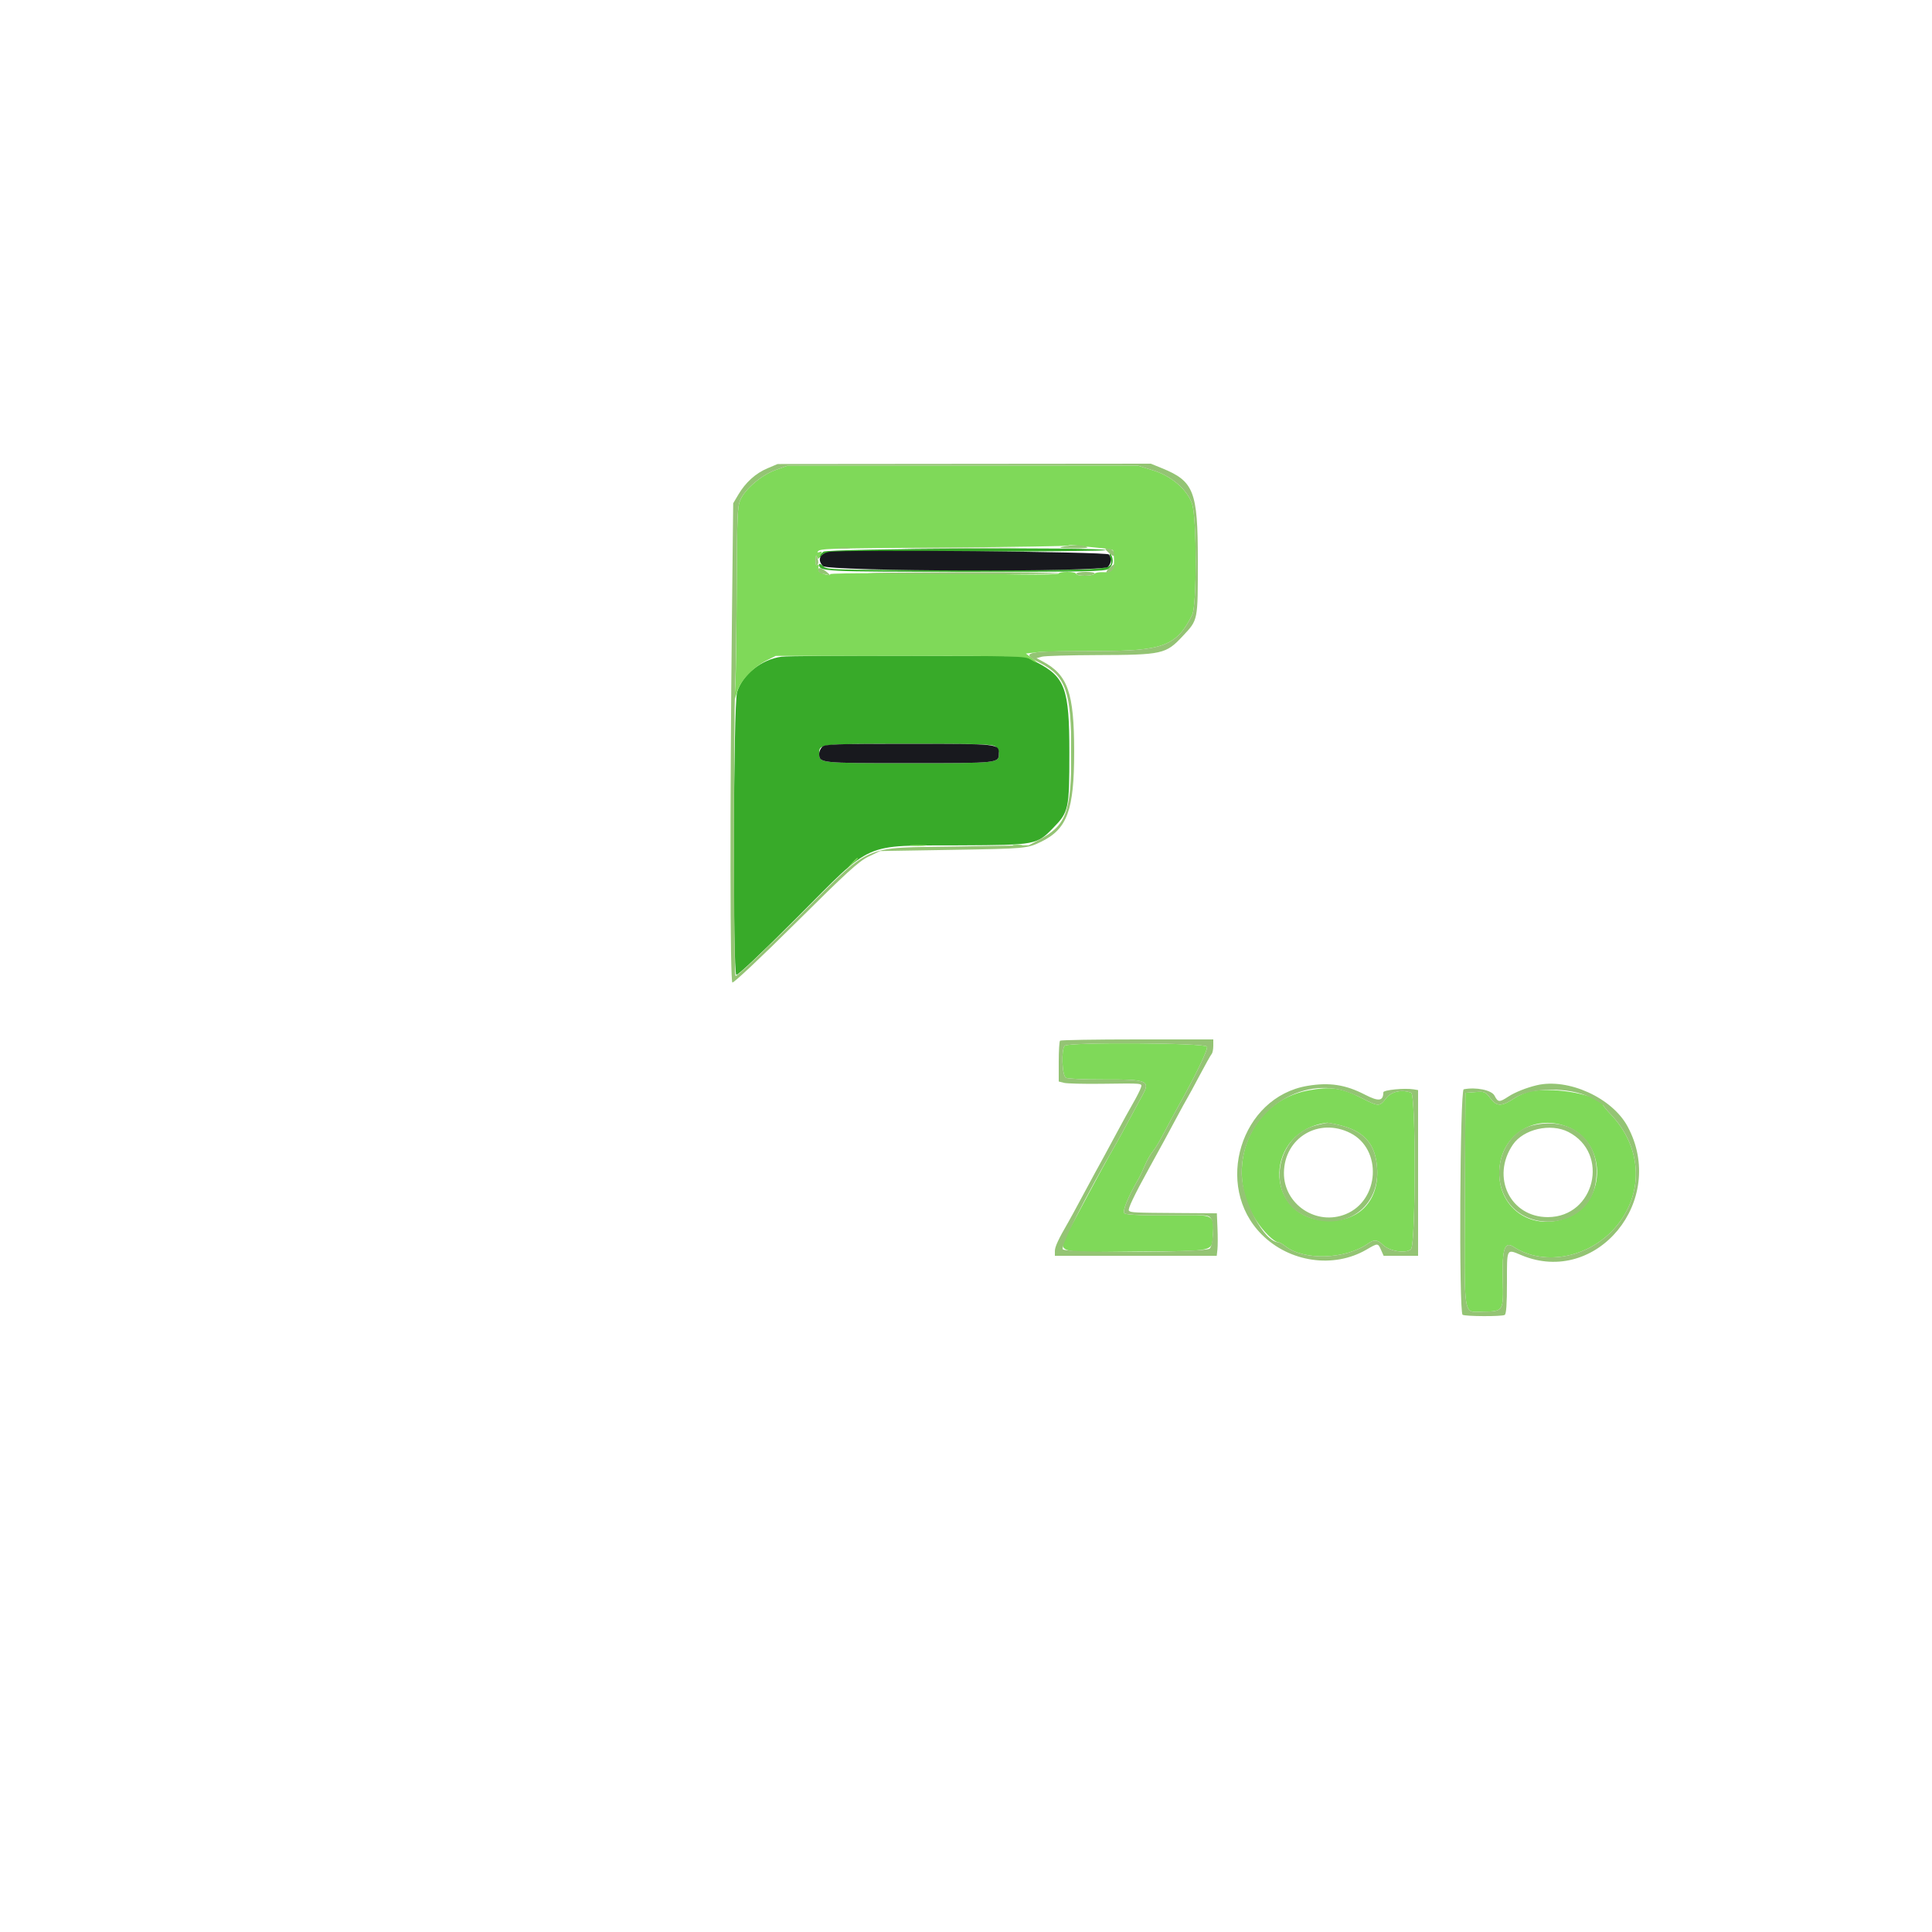 <svg xmlns="http://www.w3.org/2000/svg"
  xmlns:xlink="http://www.w3.org/1999/xlink" id="svg" version="1.1" width="400" height="400" viewBox="0, 0, 400,400">
  <g id="svgg">

    <path id="path1" d="M170.489 114.223 C 170.000 114.565,169.600 115.050,169.600 115.299 C 169.600 115.549,169.856 115.404,170.168 114.976 C 170.721 114.220,171.492 114.200,199.930 114.200 C 215.986 114.200,229.040 114.065,228.938 113.900 C 228.527 113.235,171.449 113.551,170.489 114.223 M229.837 115.435 C 230.355 118.137,231.952 118.000,199.971 118.000 C 171.733 118.000,171.185 117.985,170.400 117.200 C 169.960 116.760,169.600 116.605,169.600 116.856 C 169.600 118.347,170.126 118.374,199.811 118.387 C 225.253 118.399,228.726 118.327,229.511 117.777 C 230.445 117.123,230.658 115.812,229.994 114.800 C 229.712 114.368,229.667 114.546,229.837 115.435 M161.800 135.964 C 157.647 136.521,153.680 139.689,152.605 143.307 C 151.827 145.926,151.680 201.355,152.450 201.831 C 152.718 201.996,157.773 197.225,164.950 190.032 C 181.022 173.923,178.309 175.126,198.800 175.023 C 214.466 174.945,214.640 174.912,218.003 171.459 C 221.291 168.083,221.400 167.580,221.400 155.800 C 221.400 142.548,220.531 140.159,214.600 137.098 L 212.200 135.860 188.000 135.778 C 174.690 135.733,162.900 135.817,161.800 135.964 M206.171 154.629 C 206.517 154.974,206.800 155.591,206.800 156.000 C 206.800 158.000,206.803 158.000,188.200 158.000 C 169.597 158.000,169.600 158.000,169.600 156.000 C 169.600 154.000,169.597 154.000,188.200 154.000 C 203.433 154.000,205.619 154.076,206.171 154.629 " stroke="none" fill="#38aa29" fill-rule="evenodd"/>
    <path id="path2" d="M160.557 97.316 C 157.678 98.358,154.317 101.203,153.293 103.467 C 152.676 104.833,152.592 106.808,152.526 121.600 C 152.486 130.730,152.366 139.730,152.261 141.600 L 152.069 145.000 152.635 143.139 C 153.312 140.915,156.005 138.086,158.741 136.725 L 160.600 135.800 186.418 135.800 C 210.332 135.800,212.314 135.852,213.304 136.500 C 214.881 137.534,215.159 137.350,213.675 136.255 L 212.395 135.311 214.697 135.036 C 215.964 134.885,221.500 134.771,227.000 134.783 C 240.818 134.812,243.618 133.752,246.842 127.267 C 247.804 125.331,247.797 107.462,246.832 104.400 C 245.921 101.508,242.585 98.585,238.879 97.433 L 235.559 96.400 199.279 96.416 L 163.000 96.433 160.557 97.316 M227.700 113.447 C 229.185 113.581,230.418 113.805,230.440 113.945 C 230.990 117.496,230.512 118.587,228.460 118.466 C 227.582 118.414,226.750 118.558,226.609 118.786 C 226.280 119.317,222.800 119.330,222.800 118.800 C 222.800 118.580,221.990 118.400,221.000 118.400 C 220.010 118.400,219.200 118.547,219.200 118.727 C 219.200 118.907,215.735 118.998,211.500 118.930 C 190.825 118.596,171.661 118.575,171.853 118.886 C 172.154 119.372,169.859 118.766,169.537 118.275 C 169.392 118.054,169.378 117.602,169.505 117.271 C 169.655 116.879,169.573 116.770,169.268 116.958 C 168.945 117.158,168.809 116.837,168.828 115.924 C 168.847 115.036,168.946 114.824,169.128 115.282 C 169.364 115.872,169.460 115.836,169.847 115.015 C 170.228 114.205,170.199 114.100,169.647 114.297 C 169.271 114.431,169.139 114.375,169.333 114.164 C 169.877 113.570,170.762 113.543,196.380 113.355 C 209.899 113.255,221.058 113.075,221.179 112.954 C 221.299 112.834,222.209 112.841,223.199 112.969 C 224.190 113.098,226.215 113.313,227.700 113.447 M221.770 155.600 C 221.770 160.330,221.828 162.265,221.898 159.900 C 221.969 157.535,221.969 153.665,221.898 151.300 C 221.828 148.935,221.770 150.870,221.770 155.600 M188.691 175.089 C 189.401 175.177,190.661 175.179,191.491 175.092 C 192.321 175.005,191.740 174.933,190.200 174.931 C 188.660 174.929,187.981 175.000,188.691 175.089 M209.905 175.083 C 210.402 175.179,211.122 175.175,211.505 175.075 C 211.887 174.975,211.480 174.896,210.600 174.901 C 209.720 174.905,209.407 174.987,209.905 175.083 M176.175 178.900 L 175.000 180.200 176.300 179.025 C 177.015 178.379,177.600 177.794,177.600 177.725 C 177.600 177.416,177.270 177.688,176.175 178.900 M158.175 196.900 L 157.000 198.200 158.300 197.025 C 159.015 196.379,159.600 195.794,159.600 195.725 C 159.600 195.416,159.270 195.688,158.175 196.900 M151.693 198.800 C 151.693 199.570,151.775 199.885,151.876 199.500 C 151.976 199.115,151.976 198.485,151.876 198.100 C 151.775 197.715,151.693 198.030,151.693 198.800 M220.445 216.515 C 219.669 217.291,219.877 222.706,220.700 223.146 C 221.085 223.351,224.550 223.508,228.400 223.494 C 237.649 223.460,238.244 223.710,236.465 226.888 C 236.061 227.610,234.866 229.820,233.810 231.800 C 232.754 233.780,231.577 235.940,231.194 236.600 C 229.335 239.805,227.512 243.148,222.477 252.585 C 218.556 259.936,217.259 259.272,235.248 259.122 C 251.856 258.984,250.862 259.201,251.118 255.662 C 251.402 251.736,251.162 251.551,245.875 251.602 C 237.061 251.688,233.391 251.582,232.830 251.227 C 232.282 250.880,233.467 247.937,235.740 244.000 C 236.057 243.450,236.651 242.195,237.059 241.212 C 237.466 240.229,238.194 238.956,238.675 238.384 C 239.156 237.812,240.191 236.097,240.975 234.572 C 241.758 233.047,243.105 230.540,243.968 229.000 C 247.598 222.518,250.118 217.286,249.893 216.698 C 249.591 215.910,221.226 215.734,220.445 216.515 M270.800 225.774 C 258.874 227.993,253.257 241.876,259.978 252.519 C 261.487 254.907,263.809 257.200,264.719 257.200 C 264.924 257.200,265.540 257.552,266.086 257.982 C 269.959 261.028,278.513 260.768,283.235 257.461 C 284.517 256.562,285.176 256.628,286.378 257.775 C 287.754 259.088,291.158 259.585,292.129 258.614 C 293.124 257.619,293.160 226.624,292.167 226.243 C 290.230 225.499,288.053 225.984,286.973 227.400 C 285.655 229.128,285.418 229.129,282.086 227.431 C 277.730 225.210,275.550 224.890,270.800 225.774 M316.938 225.948 C 316.023 226.111,314.534 226.734,313.628 227.334 C 310.925 229.122,309.899 229.139,308.584 227.415 C 307.517 226.015,307.377 225.957,305.434 226.103 L 303.400 226.256 303.297 248.383 C 303.179 273.650,302.846 271.599,307.052 271.556 C 311.292 271.512,311.290 271.515,311.130 264.783 C 310.983 258.550,311.525 256.938,313.365 258.137 C 319.927 262.414,329.780 260.228,335.095 253.317 C 340.399 246.421,339.774 237.352,333.542 230.788 C 332.740 229.943,332.020 229.083,331.942 228.876 C 331.135 226.739,322.243 225.003,316.938 225.948 M276.800 232.813 C 282.458 234.050,284.906 236.810,285.138 242.215 C 285.425 248.938,281.039 253.189,274.299 252.719 C 261.424 251.822,261.864 234.012,274.800 232.444 C 274.910 232.430,275.810 232.597,276.800 232.813 M324.400 233.232 C 332.572 236.321,332.803 248.519,324.755 251.981 C 317.576 255.070,310.400 250.518,310.400 242.875 C 310.400 235.280,317.281 230.541,324.400 233.232 " stroke="none" fill="#7fd959" fill-rule="evenodd"/>
    <path id="path3" d="M171.600 114.275 C 169.719 114.616,169.165 115.965,170.400 117.200 C 171.510 118.310,228.268 118.475,229.371 117.371 C 230.080 116.662,230.170 115.689,229.609 114.800 C 229.241 114.218,174.637 113.724,171.600 114.275 M170.229 154.629 C 169.883 154.974,169.600 155.591,169.600 156.000 C 169.600 158.000,169.597 158.000,188.200 158.000 C 206.803 158.000,206.800 158.000,206.800 156.000 C 206.800 154.000,206.803 154.000,188.200 154.000 C 172.967 154.000,170.781 154.076,170.229 154.629 " stroke="none" fill="#18191e" fill-rule="evenodd"/>
    <path id="path4" d="M158.904 96.953 C 156.456 97.984,154.363 99.873,152.866 102.400 L 151.800 104.200 151.546 127.400 C 151.110 167.218,151.150 203.122,151.631 203.419 C 151.874 203.569,157.599 198.187,164.731 191.103 C 175.341 180.567,177.790 178.333,179.800 177.361 L 182.200 176.200 197.000 175.956 C 212.407 175.702,212.685 175.676,215.566 174.269 C 220.974 171.628,222.401 167.730,222.396 155.627 C 222.390 143.387,221.092 139.701,215.800 136.901 L 214.600 136.266 215.714 135.964 C 216.327 135.798,221.457 135.647,227.114 135.629 C 240.690 135.585,241.375 135.434,244.867 131.701 C 248.079 128.267,248.000 128.665,248.000 115.946 C 248.000 101.723,247.184 99.629,240.603 96.951 L 238.264 96.000 199.632 96.035 L 161.000 96.070 158.904 96.953 M238.879 97.433 C 242.585 98.585,245.921 101.508,246.832 104.400 C 247.797 107.462,247.804 125.331,246.842 127.267 C 243.618 133.752,240.818 134.812,227.000 134.783 C 212.076 134.750,210.921 135.006,215.460 137.333 C 220.680 140.010,221.800 143.273,221.800 155.800 C 221.800 168.171,220.787 170.893,215.055 173.916 L 213.000 175.000 198.400 175.252 C 177.888 175.606,180.931 174.235,164.640 190.461 C 157.566 197.506,152.499 202.259,152.287 202.047 C 151.899 201.659,151.851 150.627,152.231 141.600 C 152.355 138.630,152.490 129.180,152.529 120.600 C 152.592 106.754,152.678 104.828,153.293 103.467 C 154.317 101.203,157.678 98.358,160.557 97.316 L 163.000 96.433 199.279 96.416 L 235.559 96.400 238.879 97.433 M220.000 113.200 C 218.992 113.412,219.608 113.502,222.200 113.519 C 224.541 113.535,225.520 113.424,225.000 113.200 C 224.049 112.792,221.941 112.792,220.000 113.200 M173.700 113.487 C 174.305 113.578,175.295 113.578,175.900 113.487 C 176.505 113.395,176.010 113.320,174.800 113.320 C 173.590 113.320,173.095 113.395,173.700 113.487 M189.072 113.500 C 194.392 113.563,203.212 113.563,208.672 113.500 C 214.133 113.437,209.780 113.385,199.000 113.385 C 188.220 113.385,183.753 113.437,189.072 113.500 M229.551 114.440 C 230.538 115.360,230.961 115.284,230.567 114.257 C 230.428 113.896,229.940 113.600,229.482 113.600 C 228.660 113.600,228.661 113.611,229.551 114.440 M168.825 115.980 C 168.808 116.927,168.929 117.231,169.212 116.948 C 169.485 116.675,169.494 116.209,169.238 115.568 C 168.874 114.658,168.849 114.683,168.825 115.980 M229.691 117.584 C 229.192 118.001,228.952 118.447,229.159 118.575 C 229.568 118.828,230.800 117.774,230.800 117.171 C 230.800 116.682,230.753 116.699,229.691 117.584 M169.455 118.200 C 169.582 118.530,169.922 118.800,170.210 118.800 C 170.499 118.800,171.064 118.907,171.467 119.037 C 171.991 119.207,171.914 119.038,171.200 118.446 C 170.025 117.472,169.128 117.346,169.455 118.200 M179.800 118.671 C 185.493 118.947,219.200 118.972,219.200 118.700 C 219.200 118.535,209.795 118.435,198.300 118.477 C 186.805 118.519,178.480 118.607,179.800 118.671 M222.800 118.800 C 222.800 119.020,223.599 119.200,224.576 119.200 C 225.553 119.200,226.464 119.020,226.600 118.800 C 226.752 118.553,226.071 118.400,224.824 118.400 C 223.711 118.400,222.800 118.580,222.800 118.800 M219.467 215.467 C 219.320 215.613,219.200 217.574,219.200 219.823 L 219.200 223.913 220.300 224.193 C 220.905 224.346,224.370 224.434,228.000 224.387 C 236.926 224.273,236.508 224.228,236.183 225.254 C 236.034 225.723,235.329 227.118,234.616 228.354 C 233.902 229.589,232.453 232.220,231.394 234.200 C 230.335 236.180,229.048 238.565,228.534 239.500 C 228.020 240.435,227.180 241.965,226.666 242.900 C 226.152 243.835,224.867 246.220,223.811 248.200 C 222.755 250.180,221.577 252.340,221.195 253.000 C 219.117 256.583,218.400 258.127,218.400 259.014 L 218.400 260.000 235.156 260.000 L 251.912 260.000 252.056 258.700 C 252.135 257.985,252.141 256.005,252.068 254.300 L 251.937 251.200 244.068 251.148 C 234.786 251.088,234.123 251.056,233.730 250.663 C 233.441 250.374,234.804 247.499,237.836 242.000 C 240.490 237.188,241.888 234.616,243.600 231.400 C 244.537 229.640,245.523 227.840,245.793 227.400 C 246.062 226.960,247.234 224.800,248.399 222.600 C 249.563 220.400,250.669 218.429,250.858 218.220 C 251.046 218.011,251.200 217.246,251.200 216.520 L 251.200 215.200 235.467 215.200 C 226.813 215.200,219.613 215.320,219.467 215.467 M249.893 216.698 C 250.118 217.286,247.598 222.518,243.968 229.000 C 243.105 230.540,241.758 233.047,240.975 234.572 C 240.191 236.097,239.156 237.812,238.675 238.384 C 238.194 238.956,237.466 240.229,237.059 241.212 C 236.651 242.195,236.057 243.450,235.740 244.000 C 233.467 247.937,232.282 250.880,232.830 251.227 C 233.391 251.582,237.061 251.688,245.875 251.602 C 250.093 251.561,250.377 251.609,250.819 252.435 C 251.398 253.518,251.140 257.820,250.455 258.506 C 249.652 259.309,220.705 259.450,220.045 258.654 C 219.524 258.027,224.685 247.819,231.194 236.600 C 231.577 235.940,232.754 233.780,233.810 231.800 C 234.866 229.820,236.061 227.610,236.465 226.888 C 238.244 223.710,237.649 223.460,228.400 223.494 C 224.550 223.508,221.085 223.351,220.700 223.146 C 219.877 222.706,219.669 217.291,220.445 216.515 C 221.226 215.734,249.591 215.910,249.893 216.698 M270.686 224.816 C 256.875 227.138,251.209 245.571,261.228 255.590 C 267.000 261.362,276.122 262.677,282.918 258.717 C 285.290 257.335,285.287 257.335,285.936 258.800 L 286.467 260.000 290.034 260.000 L 293.600 260.000 293.600 242.847 L 293.600 225.693 292.700 225.542 C 290.835 225.227,286.400 225.661,286.400 226.158 C 286.400 227.988,285.443 228.106,282.582 226.628 C 278.575 224.558,275.240 224.050,270.686 224.816 M318.200 224.680 C 316.067 225.180,313.657 226.138,312.309 227.022 C 310.409 228.268,310.150 228.251,309.418 226.834 C 308.826 225.690,305.571 225.023,303.046 225.529 C 302.262 225.686,302.033 271.726,302.813 272.208 C 303.389 272.564,310.964 272.593,311.534 272.241 C 311.857 272.041,312.000 270.006,312.000 265.600 C 312.000 258.299,311.861 258.564,315.002 259.876 C 330.573 266.378,345.277 248.479,336.943 233.166 C 333.735 227.272,324.664 223.165,318.200 224.680 M277.494 225.631 C 278.542 225.867,280.609 226.677,282.086 227.431 C 285.418 229.129,285.655 229.128,286.973 227.400 C 288.053 225.984,290.230 225.499,292.167 226.243 C 293.160 226.624,293.124 257.619,292.129 258.614 C 291.158 259.585,287.754 259.088,286.378 257.775 C 285.176 256.628,284.517 256.562,283.235 257.461 C 278.513 260.768,269.959 261.028,266.086 257.982 C 265.540 257.552,264.924 257.200,264.719 257.200 C 261.752 257.200,257.177 248.674,257.090 242.978 C 256.920 232.010,267.168 223.298,277.494 225.631 M329.200 227.186 C 330.630 227.909,331.864 228.669,331.942 228.876 C 332.020 229.083,332.740 229.943,333.542 230.788 C 339.774 237.352,340.399 246.421,335.095 253.317 C 329.780 260.228,319.927 262.414,313.365 258.137 C 311.525 256.938,310.983 258.550,311.130 264.783 C 311.290 271.515,311.292 271.512,307.052 271.556 C 302.846 271.599,303.179 273.650,303.297 248.383 L 303.400 226.256 305.434 226.103 C 307.377 225.957,307.517 226.015,308.584 227.415 C 309.899 229.139,310.925 229.122,313.628 227.334 C 317.003 225.100,324.924 225.025,329.200 227.186 M272.557 232.964 C 263.928 235.058,262.052 247.776,269.812 251.572 C 277.597 255.381,285.495 250.558,285.138 242.215 C 284.906 236.810,282.458 234.050,276.800 232.813 C 274.704 232.355,275.128 232.340,272.557 232.964 M317.253 233.012 C 311.722 234.359,308.729 241.624,311.356 247.326 C 315.131 255.521,328.164 254.489,330.175 245.835 C 332.227 237.011,326.039 230.871,317.253 233.012 M279.578 234.589 C 286.212 237.950,285.629 248.492,278.651 251.363 C 272.549 253.873,265.754 249.337,265.824 242.800 C 265.901 235.552,273.053 231.282,279.578 234.589 M324.716 234.361 C 333.349 238.789,330.199 251.951,320.496 251.991 C 312.683 252.024,308.651 243.716,313.218 236.995 C 315.415 233.760,321.034 232.473,324.716 234.361 " stroke="none" fill="#94c474" fill-rule="evenodd"/>
  </g>
</svg>